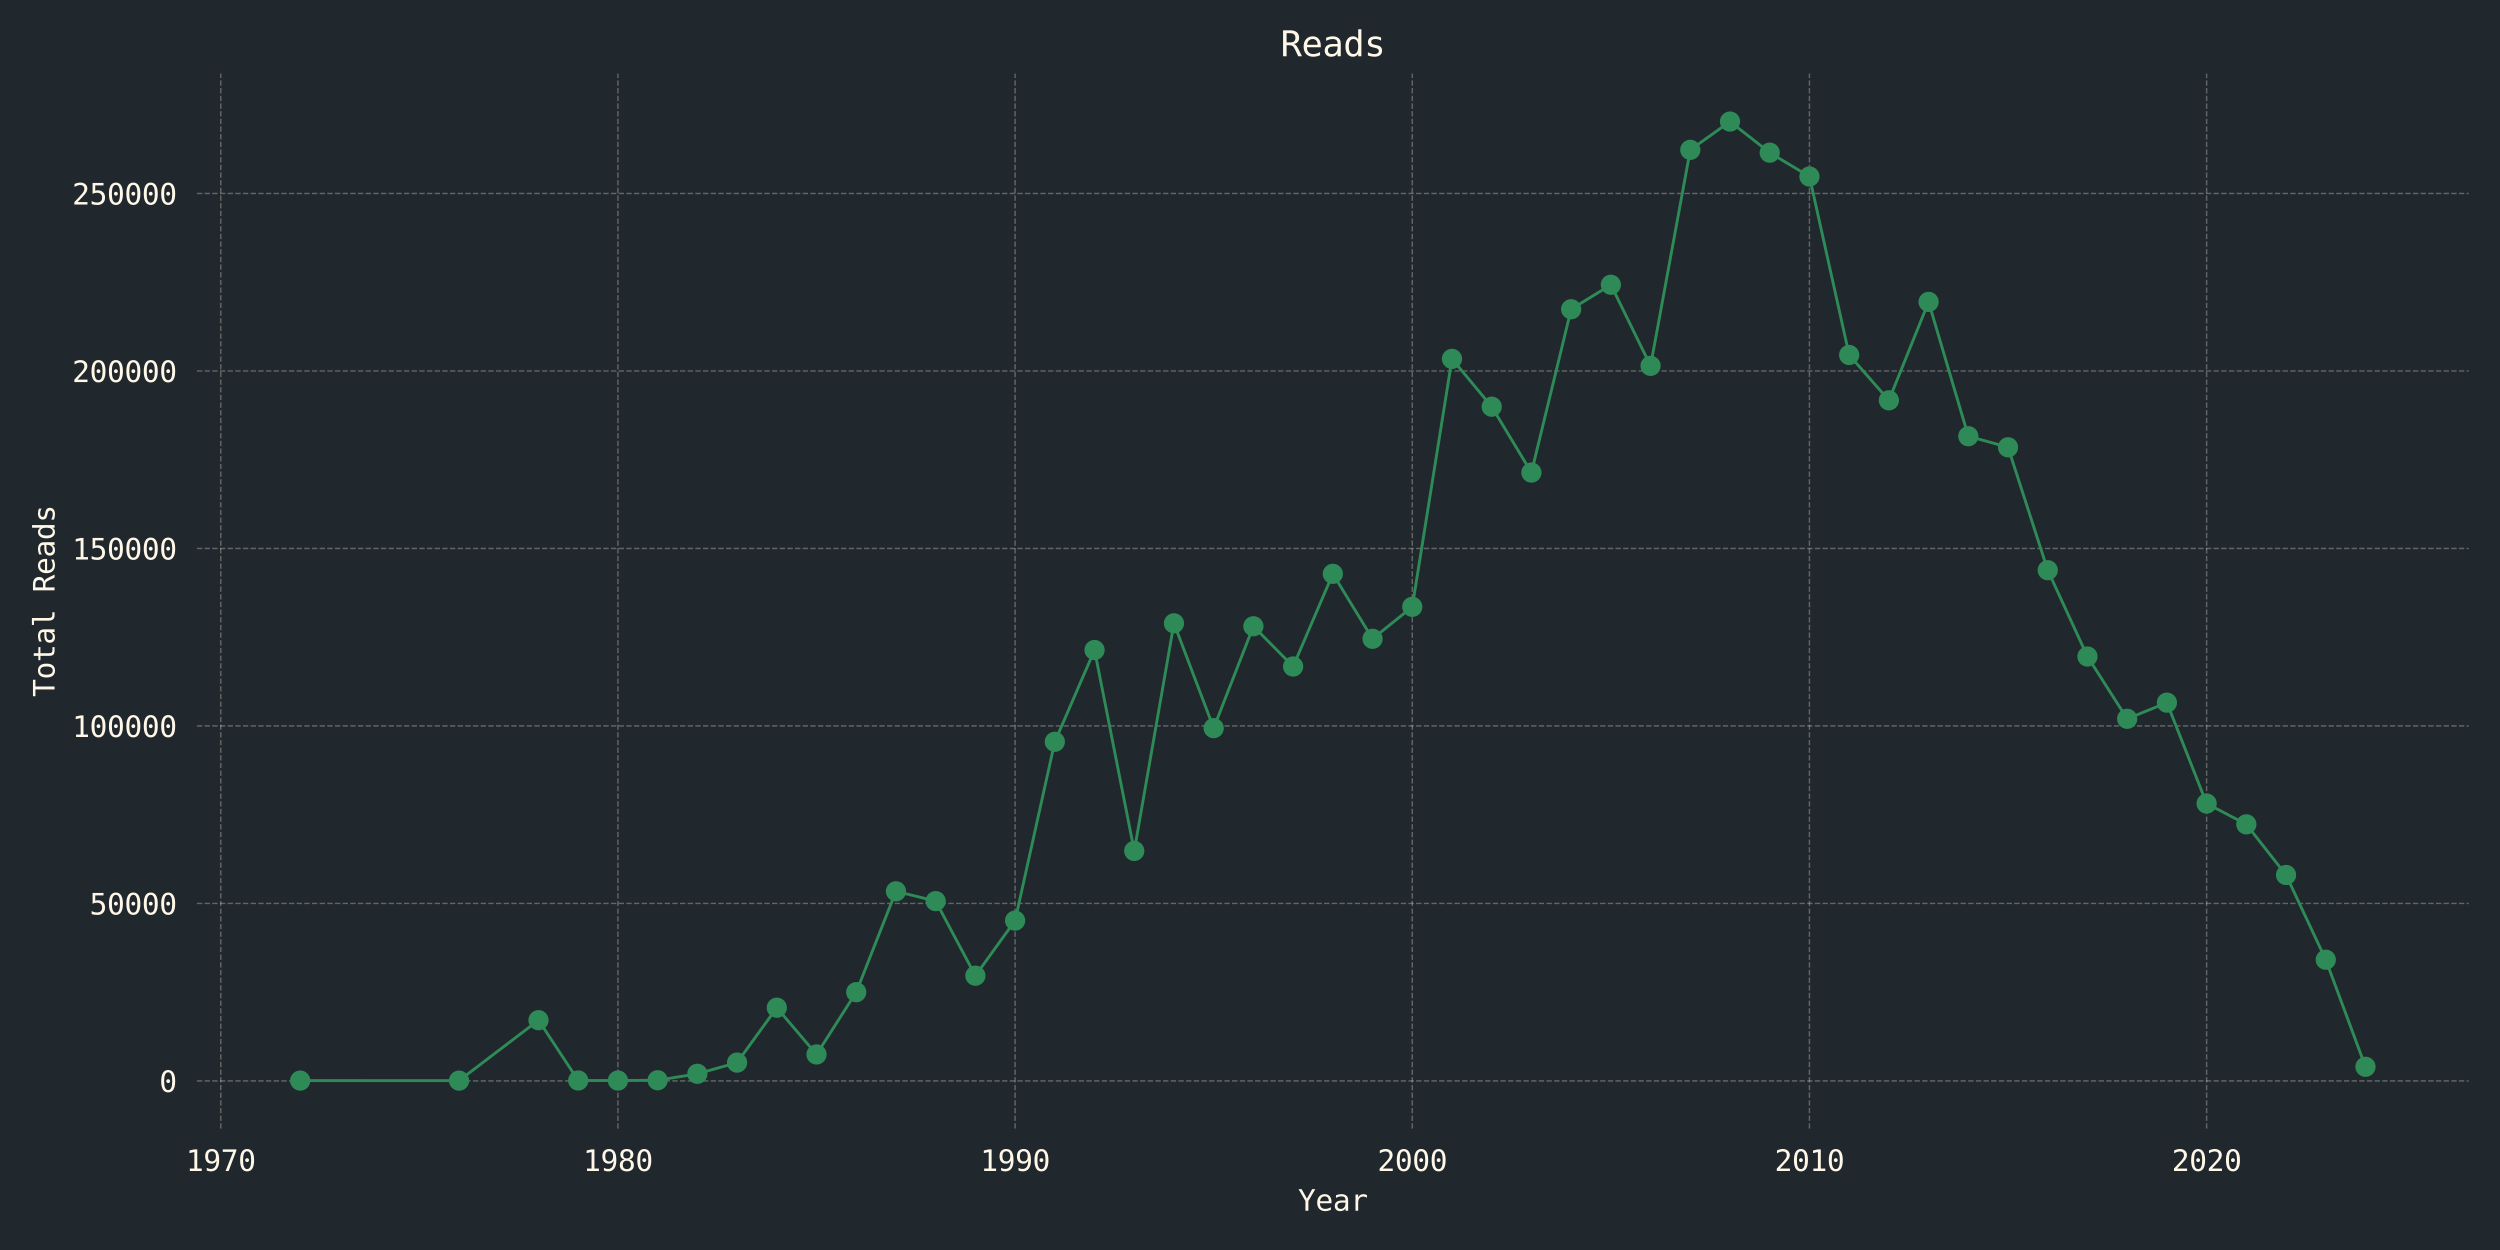 <?xml version="1.0" encoding="utf-8" standalone="no"?>
<!DOCTYPE svg PUBLIC "-//W3C//DTD SVG 1.1//EN"
  "http://www.w3.org/Graphics/SVG/1.1/DTD/svg11.dtd">
<svg xmlns:xlink="http://www.w3.org/1999/xlink" width="864pt" height="432pt" viewBox="0 0 864 432" xmlns="http://www.w3.org/2000/svg" version="1.1">
 <defs>
  <style type="text/css">*{stroke-linejoin: round; stroke-linecap: butt}</style>
 </defs>
 <g id="figure_1">
  <g id="patch_1">
   <path d="M 0 432 
L 864 432 
L 864 0 
L 0 0 
z
" style="fill: #20272d"/>
  </g>
  <g id="axes_1">
   <g id="patch_2">
    <path d="M 68.06 390.04 
L 853.2 390.04 
L 853.2 25.44 
L 68.06 25.44 
z
" style="fill: #20272d"/>
   </g>
   <g id="matplotlib.axis_1">
    <g id="xtick_1">
     <g id="line2d_1">
      <path d="M 76.296 390.04 
L 76.296 25.44 
" clip-path="url(#p21f6dd5be5)" style="fill: none; stroke-dasharray: 1.85,0.8; stroke-dashoffset: 0; stroke: #fff8e8; stroke-opacity: 0.3; stroke-width: 0.5"/>
     </g>
     <g id="text_1">
      <!-- 1970 -->
      <g style="fill: #fff8e8" transform="translate(64.255 404.692) scale(0.1 -0.1)">
       <defs>
        <path id="DejaVuSansMono-31" d="M 844 531 
L 1825 531 
L 1825 4097 
L 769 3859 
L 769 4434 
L 1819 4666 
L 2450 4666 
L 2450 531 
L 3419 531 
L 3419 0 
L 844 0 
L 844 531 
z
" transform="scale(0.016)"/>
        <path id="DejaVuSansMono-39" d="M 1863 2069 
Q 2266 2069 2495 2359 
Q 2725 2650 2725 3163 
Q 2725 3675 2495 3965 
Q 2266 4256 1863 4256 
Q 1444 4256 1231 3979 
Q 1019 3703 1019 3163 
Q 1019 2619 1230 2344 
Q 1441 2069 1863 2069 
z
M 738 97 
L 738 678 
Q 934 563 1156 502 
Q 1378 441 1619 441 
Q 2219 441 2526 892 
Q 2834 1344 2834 2222 
Q 2688 1909 2422 1742 
Q 2156 1575 1813 1575 
Q 1138 1575 767 1990 
Q 397 2406 397 3169 
Q 397 3922 776 4336 
Q 1156 4750 1850 4750 
Q 2663 4750 3041 4165 
Q 3419 3581 3419 2328 
Q 3419 1150 2964 529 
Q 2509 -91 1644 -91 
Q 1416 -91 1184 -42 
Q 953 6 738 97 
z
" transform="scale(0.016)"/>
        <path id="DejaVuSansMono-37" d="M 434 4666 
L 3372 4666 
L 3372 4397 
L 1703 0 
L 1044 0 
L 2669 4134 
L 434 4134 
L 434 4666 
z
" transform="scale(0.016)"/>
        <path id="DejaVuSansMono-30" d="M 1509 2344 
Q 1509 2516 1629 2641 
Q 1750 2766 1919 2766 
Q 2094 2766 2219 2641 
Q 2344 2516 2344 2344 
Q 2344 2169 2220 2047 
Q 2097 1925 1919 1925 
Q 1744 1925 1626 2044 
Q 1509 2163 1509 2344 
z
M 1925 4250 
Q 1484 4250 1267 3775 
Q 1050 3300 1050 2328 
Q 1050 1359 1267 884 
Q 1484 409 1925 409 
Q 2369 409 2586 884 
Q 2803 1359 2803 2328 
Q 2803 3300 2586 3775 
Q 2369 4250 1925 4250 
z
M 1925 4750 
Q 2672 4750 3055 4137 
Q 3438 3525 3438 2328 
Q 3438 1134 3055 521 
Q 2672 -91 1925 -91 
Q 1178 -91 797 521 
Q 416 1134 416 2328 
Q 416 3525 797 4137 
Q 1178 4750 1925 4750 
z
" transform="scale(0.016)"/>
       </defs>
       <use xlink:href="#DejaVuSansMono-31"/>
       <use xlink:href="#DejaVuSansMono-39" x="60.205"/>
       <use xlink:href="#DejaVuSansMono-37" x="120.41"/>
       <use xlink:href="#DejaVuSansMono-30" x="180.615"/>
      </g>
     </g>
    </g>
    <g id="xtick_2">
     <g id="line2d_2">
      <path d="M 213.558 390.04 
L 213.558 25.44 
" clip-path="url(#p21f6dd5be5)" style="fill: none; stroke-dasharray: 1.85,0.8; stroke-dashoffset: 0; stroke: #fff8e8; stroke-opacity: 0.3; stroke-width: 0.5"/>
     </g>
     <g id="text_2">
      <!-- 1980 -->
      <g style="fill: #fff8e8" transform="translate(201.517 404.692) scale(0.1 -0.1)">
       <defs>
        <path id="DejaVuSansMono-38" d="M 1925 2216 
Q 1503 2216 1273 1980 
Q 1044 1744 1044 1313 
Q 1044 881 1276 642 
Q 1509 403 1925 403 
Q 2350 403 2579 639 
Q 2809 875 2809 1313 
Q 2809 1741 2576 1978 
Q 2344 2216 1925 2216 
z
M 1375 2478 
Q 972 2581 745 2862 
Q 519 3144 519 3541 
Q 519 4097 897 4423 
Q 1275 4750 1925 4750 
Q 2578 4750 2956 4423 
Q 3334 4097 3334 3541 
Q 3334 3144 3107 2862 
Q 2881 2581 2478 2478 
Q 2947 2375 3195 2062 
Q 3444 1750 3444 1253 
Q 3444 622 3041 265 
Q 2638 -91 1925 -91 
Q 1213 -91 811 264 
Q 409 619 409 1247 
Q 409 1747 657 2061 
Q 906 2375 1375 2478 
z
M 1147 3481 
Q 1147 3106 1347 2909 
Q 1547 2713 1925 2713 
Q 2306 2713 2506 2909 
Q 2706 3106 2706 3481 
Q 2706 3863 2507 4063 
Q 2309 4263 1925 4263 
Q 1547 4263 1347 4061 
Q 1147 3859 1147 3481 
z
" transform="scale(0.016)"/>
       </defs>
       <use xlink:href="#DejaVuSansMono-31"/>
       <use xlink:href="#DejaVuSansMono-39" x="60.205"/>
       <use xlink:href="#DejaVuSansMono-38" x="120.41"/>
       <use xlink:href="#DejaVuSansMono-30" x="180.615"/>
      </g>
     </g>
    </g>
    <g id="xtick_3">
     <g id="line2d_3">
      <path d="M 350.82 390.04 
L 350.82 25.44 
" clip-path="url(#p21f6dd5be5)" style="fill: none; stroke-dasharray: 1.85,0.8; stroke-dashoffset: 0; stroke: #fff8e8; stroke-opacity: 0.3; stroke-width: 0.5"/>
     </g>
     <g id="text_3">
      <!-- 1990 -->
      <g style="fill: #fff8e8" transform="translate(338.78 404.692) scale(0.1 -0.1)">
       <use xlink:href="#DejaVuSansMono-31"/>
       <use xlink:href="#DejaVuSansMono-39" x="60.205"/>
       <use xlink:href="#DejaVuSansMono-39" x="120.41"/>
       <use xlink:href="#DejaVuSansMono-30" x="180.615"/>
      </g>
     </g>
    </g>
    <g id="xtick_4">
     <g id="line2d_4">
      <path d="M 488.082 390.04 
L 488.082 25.44 
" clip-path="url(#p21f6dd5be5)" style="fill: none; stroke-dasharray: 1.85,0.8; stroke-dashoffset: 0; stroke: #fff8e8; stroke-opacity: 0.3; stroke-width: 0.5"/>
     </g>
     <g id="text_4">
      <!-- 2000 -->
      <g style="fill: #fff8e8" transform="translate(476.042 404.692) scale(0.1 -0.1)">
       <defs>
        <path id="DejaVuSansMono-32" d="M 1166 531 
L 3309 531 
L 3309 0 
L 475 0 
L 475 531 
Q 1059 1147 1496 1619 
Q 1934 2091 2100 2284 
Q 2413 2666 2522 2902 
Q 2631 3138 2631 3384 
Q 2631 3775 2401 3997 
Q 2172 4219 1772 4219 
Q 1488 4219 1175 4116 
Q 863 4013 513 3803 
L 513 4441 
Q 834 4594 1145 4672 
Q 1456 4750 1759 4750 
Q 2444 4750 2861 4386 
Q 3278 4022 3278 3431 
Q 3278 3131 3139 2831 
Q 3000 2531 2688 2169 
Q 2513 1966 2180 1606 
Q 1847 1247 1166 531 
z
" transform="scale(0.016)"/>
       </defs>
       <use xlink:href="#DejaVuSansMono-32"/>
       <use xlink:href="#DejaVuSansMono-30" x="60.205"/>
       <use xlink:href="#DejaVuSansMono-30" x="120.41"/>
       <use xlink:href="#DejaVuSansMono-30" x="180.615"/>
      </g>
     </g>
    </g>
    <g id="xtick_5">
     <g id="line2d_5">
      <path d="M 625.345 390.04 
L 625.345 25.44 
" clip-path="url(#p21f6dd5be5)" style="fill: none; stroke-dasharray: 1.85,0.8; stroke-dashoffset: 0; stroke: #fff8e8; stroke-opacity: 0.3; stroke-width: 0.5"/>
     </g>
     <g id="text_5">
      <!-- 2010 -->
      <g style="fill: #fff8e8" transform="translate(613.304 404.692) scale(0.1 -0.1)">
       <use xlink:href="#DejaVuSansMono-32"/>
       <use xlink:href="#DejaVuSansMono-30" x="60.205"/>
       <use xlink:href="#DejaVuSansMono-31" x="120.41"/>
       <use xlink:href="#DejaVuSansMono-30" x="180.615"/>
      </g>
     </g>
    </g>
    <g id="xtick_6">
     <g id="line2d_6">
      <path d="M 762.607 390.04 
L 762.607 25.44 
" clip-path="url(#p21f6dd5be5)" style="fill: none; stroke-dasharray: 1.85,0.8; stroke-dashoffset: 0; stroke: #fff8e8; stroke-opacity: 0.3; stroke-width: 0.5"/>
     </g>
     <g id="text_6">
      <!-- 2020 -->
      <g style="fill: #fff8e8" transform="translate(750.566 404.692) scale(0.1 -0.1)">
       <use xlink:href="#DejaVuSansMono-32"/>
       <use xlink:href="#DejaVuSansMono-30" x="60.205"/>
       <use xlink:href="#DejaVuSansMono-32" x="120.41"/>
       <use xlink:href="#DejaVuSansMono-30" x="180.615"/>
      </g>
     </g>
    </g>
    <g id="text_7">
     <!-- Year -->
     <g style="fill: #fff8e8" transform="translate(448.589 418.423) scale(0.1 -0.1)">
      <defs>
       <path id="DejaVuSansMono-59" d="M 116 4666 
L 788 4666 
L 1925 2606 
L 3059 4666 
L 3738 4666 
L 2241 2094 
L 2241 0 
L 1606 0 
L 1606 2094 
L 116 4666 
z
" transform="scale(0.016)"/>
       <path id="DejaVuSansMono-65" d="M 3475 1894 
L 3475 1613 
L 984 1613 
L 984 1594 
Q 984 1022 1282 709 
Q 1581 397 2125 397 
Q 2400 397 2700 484 
Q 3000 572 3341 750 
L 3341 178 
Q 3013 44 2708 -23 
Q 2403 -91 2119 -91 
Q 1303 -91 843 398 
Q 384 888 384 1747 
Q 384 2584 834 3084 
Q 1284 3584 2034 3584 
Q 2703 3584 3089 3131 
Q 3475 2678 3475 1894 
z
M 2900 2063 
Q 2888 2569 2661 2833 
Q 2434 3097 2009 3097 
Q 1594 3097 1325 2822 
Q 1056 2547 1006 2059 
L 2900 2063 
z
" transform="scale(0.016)"/>
       <path id="DejaVuSansMono-61" d="M 2194 1759 
L 2003 1759 
Q 1500 1759 1245 1582 
Q 991 1406 991 1056 
Q 991 741 1181 566 
Q 1372 391 1709 391 
Q 2184 391 2456 720 
Q 2728 1050 2731 1631 
L 2731 1759 
L 2194 1759 
z
M 3309 1997 
L 3309 0 
L 2731 0 
L 2731 519 
Q 2547 206 2267 57 
Q 1988 -91 1588 -91 
Q 1053 -91 734 211 
Q 416 513 416 1019 
Q 416 1603 808 1906 
Q 1200 2209 1959 2209 
L 2731 2209 
L 2731 2300 
Q 2728 2719 2518 2908 
Q 2309 3097 1850 3097 
Q 1556 3097 1256 3012 
Q 956 2928 672 2766 
L 672 3341 
Q 991 3463 1283 3523 
Q 1575 3584 1850 3584 
Q 2284 3584 2592 3456 
Q 2900 3328 3091 3072 
Q 3209 2916 3259 2686 
Q 3309 2456 3309 1997 
z
" transform="scale(0.016)"/>
       <path id="DejaVuSansMono-72" d="M 3609 2778 
Q 3425 2922 3234 2987 
Q 3044 3053 2816 3053 
Q 2278 3053 1993 2715 
Q 1709 2378 1709 1741 
L 1709 0 
L 1131 0 
L 1131 3500 
L 1709 3500 
L 1709 2816 
Q 1853 3188 2151 3386 
Q 2450 3584 2859 3584 
Q 3072 3584 3256 3531 
Q 3441 3478 3609 3366 
L 3609 2778 
z
" transform="scale(0.016)"/>
      </defs>
      <use xlink:href="#DejaVuSansMono-59"/>
      <use xlink:href="#DejaVuSansMono-65" x="60.205"/>
      <use xlink:href="#DejaVuSansMono-61" x="120.41"/>
      <use xlink:href="#DejaVuSansMono-72" x="180.615"/>
     </g>
    </g>
   </g>
   <g id="matplotlib.axis_2">
    <g id="ytick_1">
     <g id="line2d_7">
      <path d="M 68.06 373.568 
L 853.2 373.568 
" clip-path="url(#p21f6dd5be5)" style="fill: none; stroke-dasharray: 1.85,0.8; stroke-dashoffset: 0; stroke: #fff8e8; stroke-opacity: 0.3; stroke-width: 0.5"/>
     </g>
     <g id="text_8">
      <!-- 0 -->
      <g style="fill: #fff8e8" transform="translate(55.04 377.394) scale(0.1 -0.1)">
       <use xlink:href="#DejaVuSansMono-30"/>
      </g>
     </g>
    </g>
    <g id="ytick_2">
     <g id="line2d_8">
      <path d="M 68.06 312.228 
L 853.2 312.228 
" clip-path="url(#p21f6dd5be5)" style="fill: none; stroke-dasharray: 1.85,0.8; stroke-dashoffset: 0; stroke: #fff8e8; stroke-opacity: 0.3; stroke-width: 0.5"/>
     </g>
     <g id="text_9">
      <!-- 50000 -->
      <g style="fill: #fff8e8" transform="translate(30.958 316.054) scale(0.1 -0.1)">
       <defs>
        <path id="DejaVuSansMono-35" d="M 647 4666 
L 3009 4666 
L 3009 4134 
L 1222 4134 
L 1222 2988 
Q 1356 3038 1492 3061 
Q 1628 3084 1766 3084 
Q 2491 3084 2916 2656 
Q 3341 2228 3341 1497 
Q 3341 759 2895 334 
Q 2450 -91 1678 -91 
Q 1306 -91 998 -41 
Q 691 9 447 109 
L 447 750 
Q 734 594 1025 517 
Q 1316 441 1619 441 
Q 2141 441 2423 716 
Q 2706 991 2706 1497 
Q 2706 1997 2414 2275 
Q 2122 2553 1600 2553 
Q 1347 2553 1106 2495 
Q 866 2438 647 2322 
L 647 4666 
z
" transform="scale(0.016)"/>
       </defs>
       <use xlink:href="#DejaVuSansMono-35"/>
       <use xlink:href="#DejaVuSansMono-30" x="60.205"/>
       <use xlink:href="#DejaVuSansMono-30" x="120.41"/>
       <use xlink:href="#DejaVuSansMono-30" x="180.615"/>
       <use xlink:href="#DejaVuSansMono-30" x="240.82"/>
      </g>
     </g>
    </g>
    <g id="ytick_3">
     <g id="line2d_9">
      <path d="M 68.06 250.888 
L 853.2 250.888 
" clip-path="url(#p21f6dd5be5)" style="fill: none; stroke-dasharray: 1.85,0.8; stroke-dashoffset: 0; stroke: #fff8e8; stroke-opacity: 0.3; stroke-width: 0.5"/>
     </g>
     <g id="text_10">
      <!-- 100000 -->
      <g style="fill: #fff8e8" transform="translate(24.938 254.714) scale(0.1 -0.1)">
       <use xlink:href="#DejaVuSansMono-31"/>
       <use xlink:href="#DejaVuSansMono-30" x="60.205"/>
       <use xlink:href="#DejaVuSansMono-30" x="120.41"/>
       <use xlink:href="#DejaVuSansMono-30" x="180.615"/>
       <use xlink:href="#DejaVuSansMono-30" x="240.82"/>
       <use xlink:href="#DejaVuSansMono-30" x="301.025"/>
      </g>
     </g>
    </g>
    <g id="ytick_4">
     <g id="line2d_10">
      <path d="M 68.06 189.548 
L 853.2 189.548 
" clip-path="url(#p21f6dd5be5)" style="fill: none; stroke-dasharray: 1.85,0.8; stroke-dashoffset: 0; stroke: #fff8e8; stroke-opacity: 0.3; stroke-width: 0.5"/>
     </g>
     <g id="text_11">
      <!-- 150000 -->
      <g style="fill: #fff8e8" transform="translate(24.938 193.374) scale(0.1 -0.1)">
       <use xlink:href="#DejaVuSansMono-31"/>
       <use xlink:href="#DejaVuSansMono-35" x="60.205"/>
       <use xlink:href="#DejaVuSansMono-30" x="120.41"/>
       <use xlink:href="#DejaVuSansMono-30" x="180.615"/>
       <use xlink:href="#DejaVuSansMono-30" x="240.82"/>
       <use xlink:href="#DejaVuSansMono-30" x="301.025"/>
      </g>
     </g>
    </g>
    <g id="ytick_5">
     <g id="line2d_11">
      <path d="M 68.06 128.209 
L 853.2 128.209 
" clip-path="url(#p21f6dd5be5)" style="fill: none; stroke-dasharray: 1.85,0.8; stroke-dashoffset: 0; stroke: #fff8e8; stroke-opacity: 0.3; stroke-width: 0.5"/>
     </g>
     <g id="text_12">
      <!-- 200000 -->
      <g style="fill: #fff8e8" transform="translate(24.938 132.034) scale(0.1 -0.1)">
       <use xlink:href="#DejaVuSansMono-32"/>
       <use xlink:href="#DejaVuSansMono-30" x="60.205"/>
       <use xlink:href="#DejaVuSansMono-30" x="120.41"/>
       <use xlink:href="#DejaVuSansMono-30" x="180.615"/>
       <use xlink:href="#DejaVuSansMono-30" x="240.82"/>
       <use xlink:href="#DejaVuSansMono-30" x="301.025"/>
      </g>
     </g>
    </g>
    <g id="ytick_6">
     <g id="line2d_12">
      <path d="M 68.06 66.869 
L 853.2 66.869 
" clip-path="url(#p21f6dd5be5)" style="fill: none; stroke-dasharray: 1.85,0.8; stroke-dashoffset: 0; stroke: #fff8e8; stroke-opacity: 0.3; stroke-width: 0.5"/>
     </g>
     <g id="text_13">
      <!-- 250000 -->
      <g style="fill: #fff8e8" transform="translate(24.938 70.695) scale(0.1 -0.1)">
       <use xlink:href="#DejaVuSansMono-32"/>
       <use xlink:href="#DejaVuSansMono-35" x="60.205"/>
       <use xlink:href="#DejaVuSansMono-30" x="120.41"/>
       <use xlink:href="#DejaVuSansMono-30" x="180.615"/>
       <use xlink:href="#DejaVuSansMono-30" x="240.82"/>
       <use xlink:href="#DejaVuSansMono-30" x="301.025"/>
      </g>
     </g>
    </g>
    <g id="text_14">
     <!-- Total Reads -->
     <g style="fill: #fff8e8" transform="translate(18.858 240.852) rotate(-90) scale(0.1 -0.1)">
      <defs>
       <path id="DejaVuSansMono-54" d="M 147 4666 
L 3706 4666 
L 3706 4134 
L 2247 4134 
L 2247 0 
L 1613 0 
L 1613 4134 
L 147 4134 
L 147 4666 
z
" transform="scale(0.016)"/>
       <path id="DejaVuSansMono-6f" d="M 1925 3097 
Q 1488 3097 1263 2756 
Q 1038 2416 1038 1747 
Q 1038 1081 1263 739 
Q 1488 397 1925 397 
Q 2366 397 2591 739 
Q 2816 1081 2816 1747 
Q 2816 2416 2591 2756 
Q 2366 3097 1925 3097 
z
M 1925 3584 
Q 2653 3584 3039 3112 
Q 3425 2641 3425 1747 
Q 3425 850 3040 379 
Q 2656 -91 1925 -91 
Q 1197 -91 812 379 
Q 428 850 428 1747 
Q 428 2641 812 3112 
Q 1197 3584 1925 3584 
z
" transform="scale(0.016)"/>
       <path id="DejaVuSansMono-74" d="M 1919 4494 
L 1919 3500 
L 3225 3500 
L 3225 3053 
L 1919 3053 
L 1919 1153 
Q 1919 766 2066 612 
Q 2213 459 2578 459 
L 3225 459 
L 3225 0 
L 2522 0 
Q 1875 0 1609 259 
Q 1344 519 1344 1153 
L 1344 3053 
L 409 3053 
L 409 3500 
L 1344 3500 
L 1344 4494 
L 1919 4494 
z
" transform="scale(0.016)"/>
       <path id="DejaVuSansMono-6c" d="M 1997 1269 
Q 1997 881 2139 684 
Q 2281 488 2559 488 
L 3231 488 
L 3231 0 
L 2503 0 
Q 1988 0 1705 331 
Q 1422 663 1422 1269 
L 1422 4447 
L 500 4447 
L 500 4897 
L 1997 4897 
L 1997 1269 
z
" transform="scale(0.016)"/>
       <path id="DejaVuSansMono-20" transform="scale(0.016)"/>
       <path id="DejaVuSansMono-52" d="M 2375 2203 
Q 2619 2141 2791 1967 
Q 2963 1794 3219 1275 
L 3853 0 
L 3175 0 
L 2619 1178 
Q 2378 1681 2186 1826 
Q 1994 1972 1684 1972 
L 1081 1972 
L 1081 0 
L 447 0 
L 447 4666 
L 1747 4666 
Q 2516 4666 2925 4319 
Q 3334 3972 3334 3316 
Q 3334 2853 3082 2561 
Q 2831 2269 2375 2203 
z
M 1081 4147 
L 1081 2491 
L 1772 2491 
Q 2225 2491 2447 2694 
Q 2669 2897 2669 3316 
Q 2669 3719 2433 3933 
Q 2197 4147 1747 4147 
L 1081 4147 
z
" transform="scale(0.016)"/>
       <path id="DejaVuSansMono-64" d="M 2681 3053 
L 2681 4863 
L 3256 4863 
L 3256 0 
L 2681 0 
L 2681 441 
Q 2538 181 2298 45 
Q 2059 -91 1747 -91 
Q 1113 -91 748 401 
Q 384 894 384 1759 
Q 384 2613 750 3098 
Q 1116 3584 1747 3584 
Q 2063 3584 2303 3448 
Q 2544 3313 2681 3053 
z
M 991 1747 
Q 991 1078 1203 737 
Q 1416 397 1831 397 
Q 2247 397 2464 740 
Q 2681 1084 2681 1747 
Q 2681 2413 2464 2755 
Q 2247 3097 1831 3097 
Q 1416 3097 1203 2756 
Q 991 2416 991 1747 
z
" transform="scale(0.016)"/>
       <path id="DejaVuSansMono-73" d="M 3041 3378 
L 3041 2816 
Q 2794 2959 2544 3031 
Q 2294 3103 2034 3103 
Q 1644 3103 1451 2976 
Q 1259 2850 1259 2591 
Q 1259 2356 1403 2240 
Q 1547 2125 2119 2016 
L 2350 1972 
Q 2778 1891 2998 1647 
Q 3219 1403 3219 1013 
Q 3219 494 2850 201 
Q 2481 -91 1825 -91 
Q 1566 -91 1281 -36 
Q 997 19 666 128 
L 666 722 
Q 988 556 1281 473 
Q 1575 391 1838 391 
Q 2219 391 2428 545 
Q 2638 700 2638 978 
Q 2638 1378 1872 1531 
L 1847 1538 
L 1631 1581 
Q 1134 1678 906 1908 
Q 678 2138 678 2534 
Q 678 3038 1018 3311 
Q 1359 3584 1991 3584 
Q 2272 3584 2531 3532 
Q 2791 3481 3041 3378 
z
" transform="scale(0.016)"/>
      </defs>
      <use xlink:href="#DejaVuSansMono-54"/>
      <use xlink:href="#DejaVuSansMono-6f" x="60.205"/>
      <use xlink:href="#DejaVuSansMono-74" x="120.41"/>
      <use xlink:href="#DejaVuSansMono-61" x="180.615"/>
      <use xlink:href="#DejaVuSansMono-6c" x="240.82"/>
      <use xlink:href="#DejaVuSansMono-20" x="301.025"/>
      <use xlink:href="#DejaVuSansMono-52" x="361.23"/>
      <use xlink:href="#DejaVuSansMono-65" x="421.436"/>
      <use xlink:href="#DejaVuSansMono-61" x="481.641"/>
      <use xlink:href="#DejaVuSansMono-64" x="541.846"/>
      <use xlink:href="#DejaVuSansMono-73" x="602.051"/>
     </g>
    </g>
   </g>
   <g id="line2d_13">
    <path d="M 103.748 373.455 
L 158.653 373.467 
L 186.106 352.576 
L 199.832 373.416 
L 213.558 373.435 
L 227.284 373.336 
L 241.01 371.101 
L 254.737 367.231 
L 268.463 348.26 
L 282.189 364.417 
L 295.915 342.902 
L 309.642 308.031 
L 323.368 311.433 
L 337.094 337.202 
L 350.82 318.162 
L 364.546 256.36 
L 378.273 224.647 
L 391.999 294.074 
L 405.725 215.42 
L 419.451 251.644 
L 433.178 216.442 
L 446.904 230.344 
L 460.63 198.315 
L 474.356 220.769 
L 488.082 209.722 
L 501.809 124.03 
L 515.535 140.561 
L 529.261 163.321 
L 542.987 106.876 
L 556.714 98.413 
L 570.44 126.44 
L 584.166 51.788 
L 597.892 42.013 
L 611.618 52.767 
L 625.345 61.005 
L 639.071 122.686 
L 652.797 138.354 
L 666.523 104.334 
L 680.25 150.757 
L 693.976 154.586 
L 707.702 197.067 
L 721.428 226.898 
L 735.154 248.415 
L 748.881 242.837 
L 762.607 277.7 
L 776.333 284.899 
L 790.059 302.392 
L 803.786 331.683 
L 817.512 368.685 
" clip-path="url(#p21f6dd5be5)" style="fill: none; stroke: #2e8b57; stroke-linecap: round"/>
    <defs>
     <path id="mab819f29b3" d="M 0 3 
C 0.796 3 1.559 2.684 2.121 2.121 
C 2.684 1.559 3 0.796 3 0 
C 3 -0.796 2.684 -1.559 2.121 -2.121 
C 1.559 -2.684 0.796 -3 0 -3 
C -0.796 -3 -1.559 -2.684 -2.121 -2.121 
C -2.684 -1.559 -3 -0.796 -3 0 
C -3 0.796 -2.684 1.559 -2.121 2.121 
C -1.559 2.684 -0.796 3 0 3 
z
" style="stroke: #2e8b57"/>
    </defs>
    <g clip-path="url(#p21f6dd5be5)">
     <use xlink:href="#mab819f29b3" x="103.748" y="373.455" style="fill: #2e8b57; stroke: #2e8b57"/>
     <use xlink:href="#mab819f29b3" x="158.653" y="373.467" style="fill: #2e8b57; stroke: #2e8b57"/>
     <use xlink:href="#mab819f29b3" x="186.106" y="352.576" style="fill: #2e8b57; stroke: #2e8b57"/>
     <use xlink:href="#mab819f29b3" x="199.832" y="373.416" style="fill: #2e8b57; stroke: #2e8b57"/>
     <use xlink:href="#mab819f29b3" x="213.558" y="373.435" style="fill: #2e8b57; stroke: #2e8b57"/>
     <use xlink:href="#mab819f29b3" x="227.284" y="373.336" style="fill: #2e8b57; stroke: #2e8b57"/>
     <use xlink:href="#mab819f29b3" x="241.01" y="371.101" style="fill: #2e8b57; stroke: #2e8b57"/>
     <use xlink:href="#mab819f29b3" x="254.737" y="367.231" style="fill: #2e8b57; stroke: #2e8b57"/>
     <use xlink:href="#mab819f29b3" x="268.463" y="348.26" style="fill: #2e8b57; stroke: #2e8b57"/>
     <use xlink:href="#mab819f29b3" x="282.189" y="364.417" style="fill: #2e8b57; stroke: #2e8b57"/>
     <use xlink:href="#mab819f29b3" x="295.915" y="342.902" style="fill: #2e8b57; stroke: #2e8b57"/>
     <use xlink:href="#mab819f29b3" x="309.642" y="308.031" style="fill: #2e8b57; stroke: #2e8b57"/>
     <use xlink:href="#mab819f29b3" x="323.368" y="311.433" style="fill: #2e8b57; stroke: #2e8b57"/>
     <use xlink:href="#mab819f29b3" x="337.094" y="337.202" style="fill: #2e8b57; stroke: #2e8b57"/>
     <use xlink:href="#mab819f29b3" x="350.82" y="318.162" style="fill: #2e8b57; stroke: #2e8b57"/>
     <use xlink:href="#mab819f29b3" x="364.546" y="256.36" style="fill: #2e8b57; stroke: #2e8b57"/>
     <use xlink:href="#mab819f29b3" x="378.273" y="224.647" style="fill: #2e8b57; stroke: #2e8b57"/>
     <use xlink:href="#mab819f29b3" x="391.999" y="294.074" style="fill: #2e8b57; stroke: #2e8b57"/>
     <use xlink:href="#mab819f29b3" x="405.725" y="215.42" style="fill: #2e8b57; stroke: #2e8b57"/>
     <use xlink:href="#mab819f29b3" x="419.451" y="251.644" style="fill: #2e8b57; stroke: #2e8b57"/>
     <use xlink:href="#mab819f29b3" x="433.178" y="216.442" style="fill: #2e8b57; stroke: #2e8b57"/>
     <use xlink:href="#mab819f29b3" x="446.904" y="230.344" style="fill: #2e8b57; stroke: #2e8b57"/>
     <use xlink:href="#mab819f29b3" x="460.63" y="198.315" style="fill: #2e8b57; stroke: #2e8b57"/>
     <use xlink:href="#mab819f29b3" x="474.356" y="220.769" style="fill: #2e8b57; stroke: #2e8b57"/>
     <use xlink:href="#mab819f29b3" x="488.082" y="209.722" style="fill: #2e8b57; stroke: #2e8b57"/>
     <use xlink:href="#mab819f29b3" x="501.809" y="124.03" style="fill: #2e8b57; stroke: #2e8b57"/>
     <use xlink:href="#mab819f29b3" x="515.535" y="140.561" style="fill: #2e8b57; stroke: #2e8b57"/>
     <use xlink:href="#mab819f29b3" x="529.261" y="163.321" style="fill: #2e8b57; stroke: #2e8b57"/>
     <use xlink:href="#mab819f29b3" x="542.987" y="106.876" style="fill: #2e8b57; stroke: #2e8b57"/>
     <use xlink:href="#mab819f29b3" x="556.714" y="98.413" style="fill: #2e8b57; stroke: #2e8b57"/>
     <use xlink:href="#mab819f29b3" x="570.44" y="126.44" style="fill: #2e8b57; stroke: #2e8b57"/>
     <use xlink:href="#mab819f29b3" x="584.166" y="51.788" style="fill: #2e8b57; stroke: #2e8b57"/>
     <use xlink:href="#mab819f29b3" x="597.892" y="42.013" style="fill: #2e8b57; stroke: #2e8b57"/>
     <use xlink:href="#mab819f29b3" x="611.618" y="52.767" style="fill: #2e8b57; stroke: #2e8b57"/>
     <use xlink:href="#mab819f29b3" x="625.345" y="61.005" style="fill: #2e8b57; stroke: #2e8b57"/>
     <use xlink:href="#mab819f29b3" x="639.071" y="122.686" style="fill: #2e8b57; stroke: #2e8b57"/>
     <use xlink:href="#mab819f29b3" x="652.797" y="138.354" style="fill: #2e8b57; stroke: #2e8b57"/>
     <use xlink:href="#mab819f29b3" x="666.523" y="104.334" style="fill: #2e8b57; stroke: #2e8b57"/>
     <use xlink:href="#mab819f29b3" x="680.25" y="150.757" style="fill: #2e8b57; stroke: #2e8b57"/>
     <use xlink:href="#mab819f29b3" x="693.976" y="154.586" style="fill: #2e8b57; stroke: #2e8b57"/>
     <use xlink:href="#mab819f29b3" x="707.702" y="197.067" style="fill: #2e8b57; stroke: #2e8b57"/>
     <use xlink:href="#mab819f29b3" x="721.428" y="226.898" style="fill: #2e8b57; stroke: #2e8b57"/>
     <use xlink:href="#mab819f29b3" x="735.154" y="248.415" style="fill: #2e8b57; stroke: #2e8b57"/>
     <use xlink:href="#mab819f29b3" x="748.881" y="242.837" style="fill: #2e8b57; stroke: #2e8b57"/>
     <use xlink:href="#mab819f29b3" x="762.607" y="277.7" style="fill: #2e8b57; stroke: #2e8b57"/>
     <use xlink:href="#mab819f29b3" x="776.333" y="284.899" style="fill: #2e8b57; stroke: #2e8b57"/>
     <use xlink:href="#mab819f29b3" x="790.059" y="302.392" style="fill: #2e8b57; stroke: #2e8b57"/>
     <use xlink:href="#mab819f29b3" x="803.786" y="331.683" style="fill: #2e8b57; stroke: #2e8b57"/>
     <use xlink:href="#mab819f29b3" x="817.512" y="368.685" style="fill: #2e8b57; stroke: #2e8b57"/>
    </g>
   </g>
   <g id="text_15">
    <!-- Reads -->
    <g style="fill: #fff8e8" transform="translate(442.569 19.44) scale(0.12 -0.12)">
     <use xlink:href="#DejaVuSansMono-52"/>
     <use xlink:href="#DejaVuSansMono-65" x="60.205"/>
     <use xlink:href="#DejaVuSansMono-61" x="120.41"/>
     <use xlink:href="#DejaVuSansMono-64" x="180.615"/>
     <use xlink:href="#DejaVuSansMono-73" x="240.82"/>
    </g>
   </g>
  </g>
 </g>
 <defs>
  <clipPath id="p21f6dd5be5">
   <rect x="68.06" y="25.44" width="785.14" height="364.6"/>
  </clipPath>
 </defs>
</svg>
